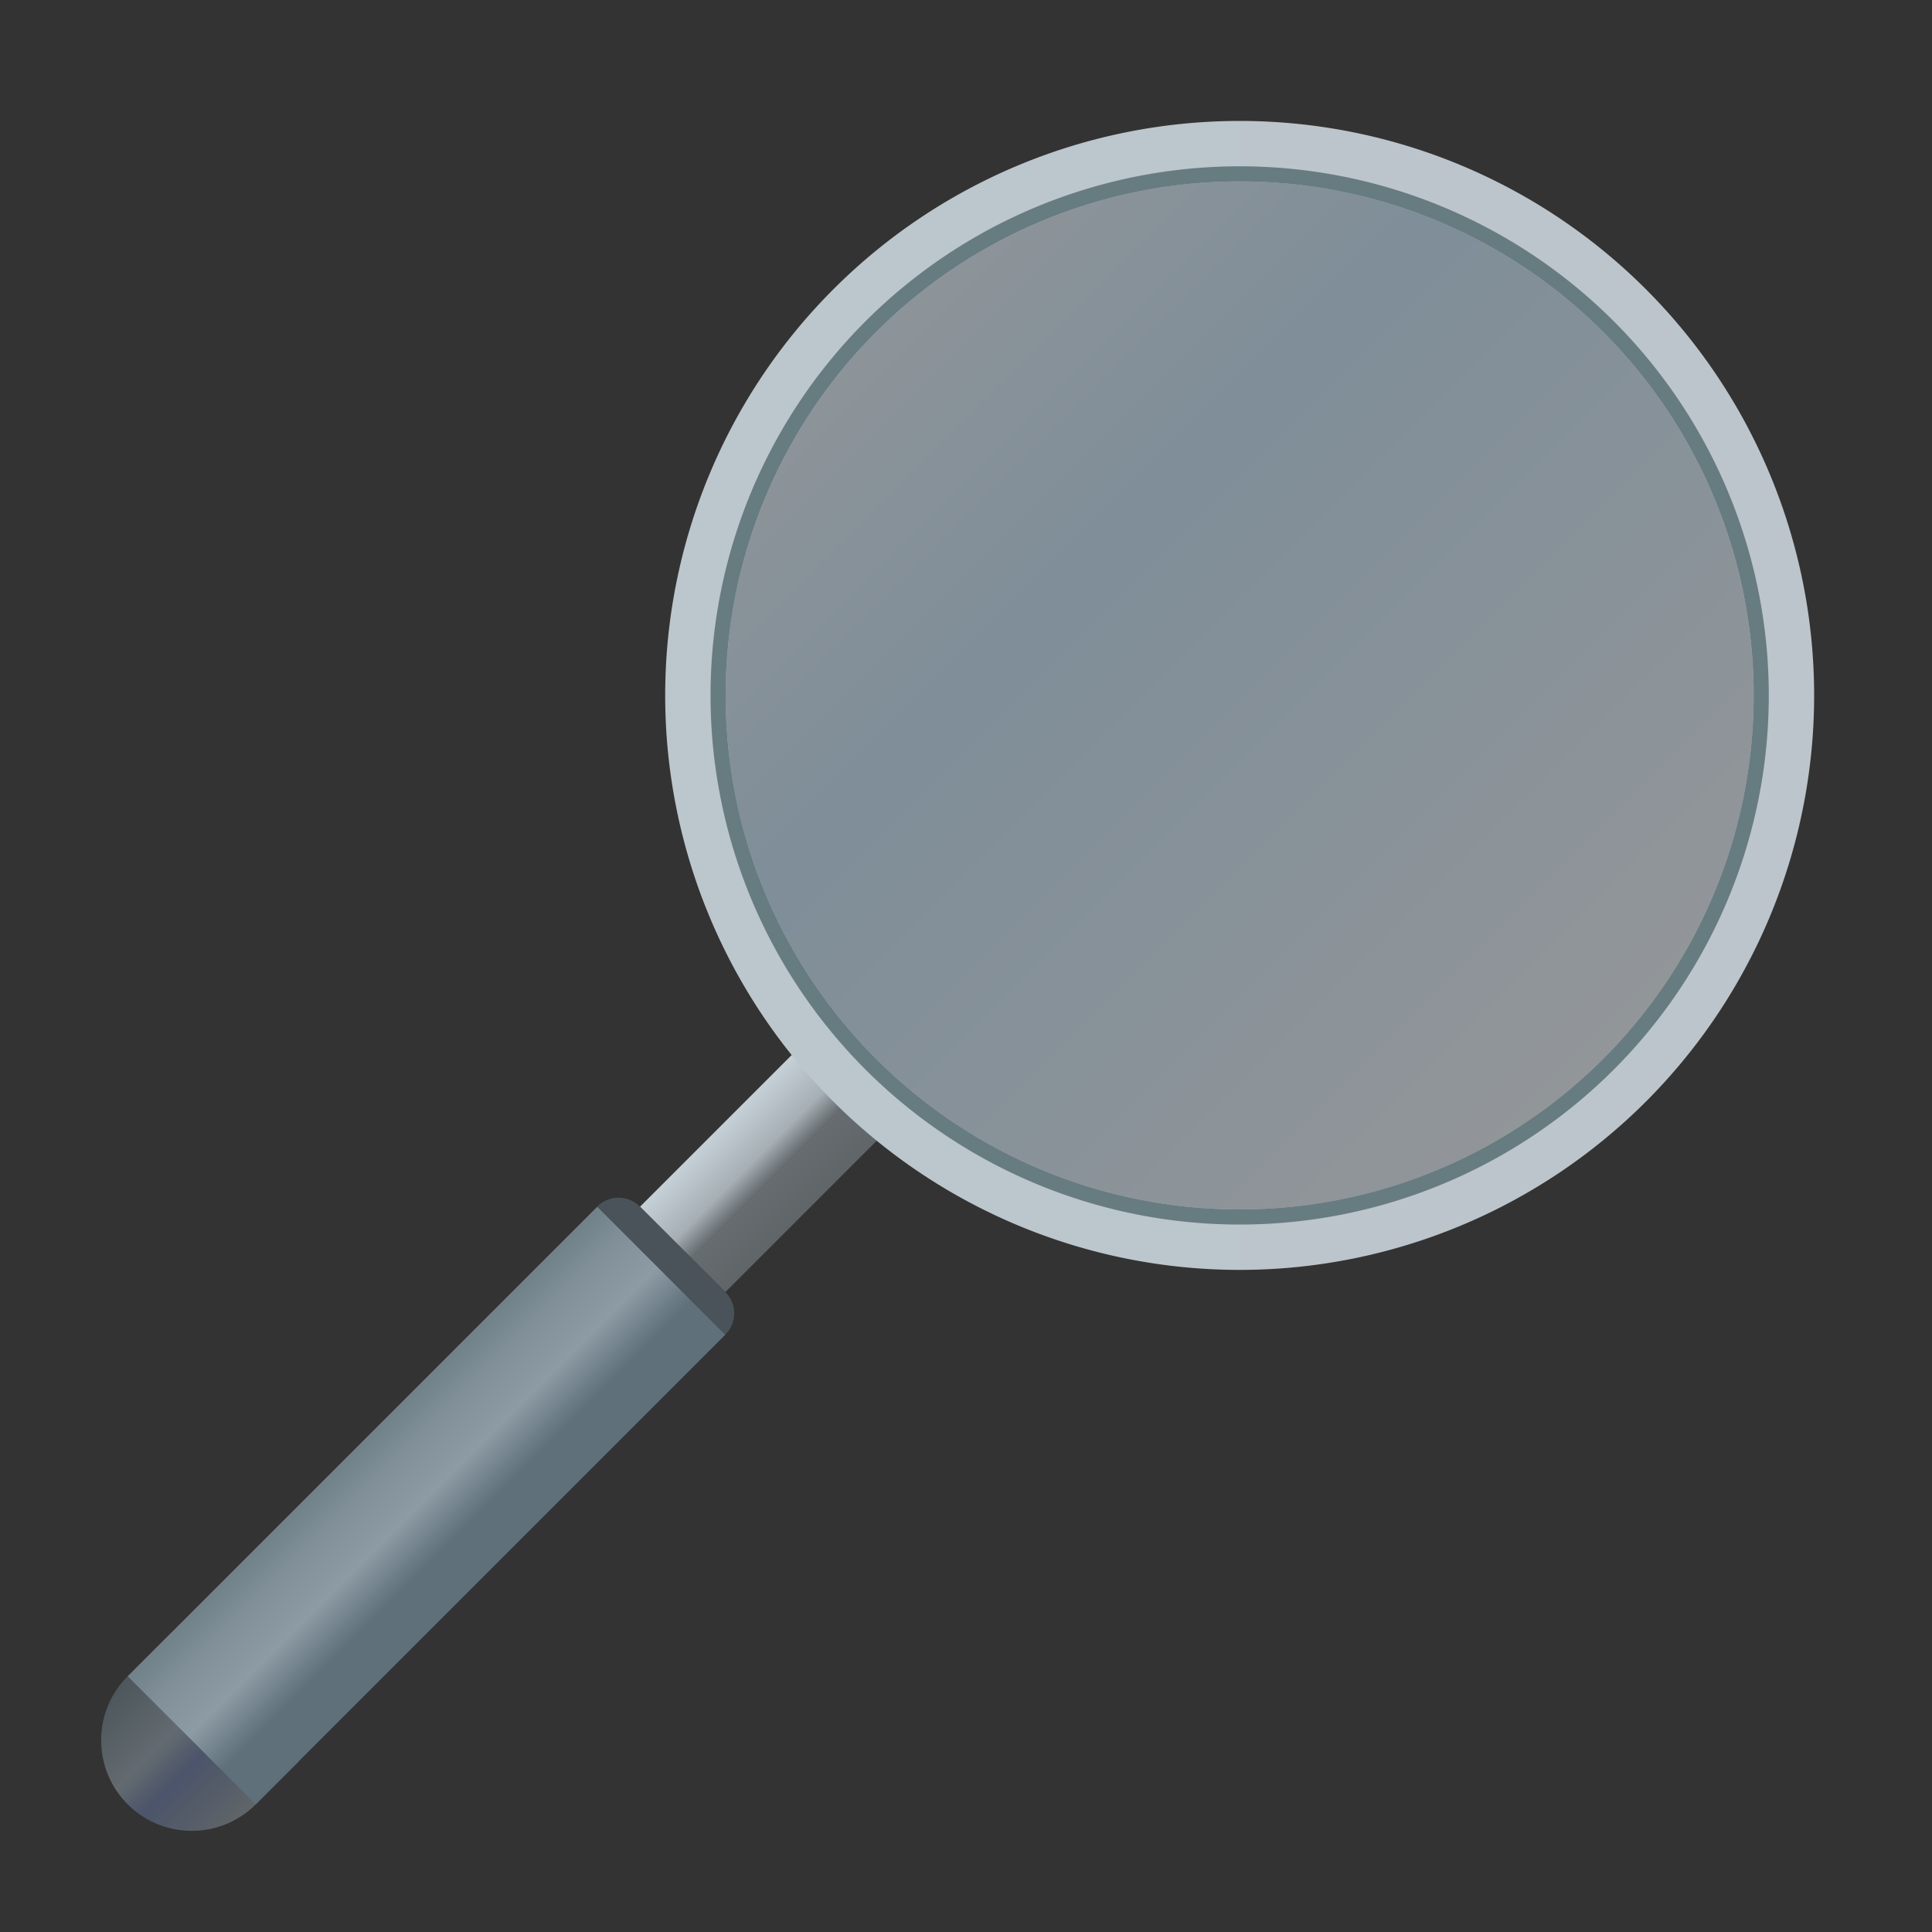 <?xml version="1.0" encoding="UTF-8" standalone="no"?>
<!-- Created with Inkscape (http://www.inkscape.org/) -->

<svg
   width="64"
   height="64"
   viewBox="0 0 16.933 16.933"
   version="1.1"
   id="svg5"
   inkscape:version="1.1.1 (3bf5ae0d25, 2021-09-20, custom)"
   sodipodi:docname="system-search.svg"
   xmlns:inkscape="http://www.inkscape.org/namespaces/inkscape"
   xmlns:sodipodi="http://sodipodi.sourceforge.net/DTD/sodipodi-0.dtd"
   xmlns:xlink="http://www.w3.org/1999/xlink"
   xmlns="http://www.w3.org/2000/svg"
   xmlns:svg="http://www.w3.org/2000/svg">
  <rect x="0" y="0" width="16.933" height="16.933" fill="#333333" stroke="none"/>
  <sodipodi:namedview
     id="namedview7"
     pagecolor="#ffffff"
     bordercolor="#666666"
     borderopacity="1.0"
     inkscape:pageshadow="2"
     inkscape:pageopacity="0.0"
     inkscape:pagecheckerboard="0"
     inkscape:document-units="px"
     showgrid="false"
     units="px"
     height="64px"
     showguides="false"
     inkscape:zoom="12.078125"
     inkscape:cx="31.958603"
     inkscape:cy="32"
     inkscape:window-width="1920"
     inkscape:window-height="996"
     inkscape:window-x="0"
     inkscape:window-y="0"
     inkscape:window-maximized="1"
     inkscape:current-layer="svg5" />
  <defs
     id="defs2">
    <linearGradient
       inkscape:collect="always"
       id="linearGradient5013">
      <stop
         style="stop-color:#ffffff;stop-opacity:1;"
         offset="0"
         id="stop5009" />
      <stop
         style="stop-color:#cceaff;stop-opacity:1"
         offset="0.371"
         id="stop5145" />
      <stop
         style="stop-color:#ffffff;stop-opacity:1"
         offset="1"
         id="stop5011" />
    </linearGradient>
    <linearGradient
       inkscape:collect="always"
       id="linearGradient3713">
      <stop
         style="stop-color:#70818a;stop-opacity:1"
         offset="0"
         id="stop3709" />
      <stop
         style="stop-color:#808f98;stop-opacity:1"
         offset="0.2"
         id="stop3973" />
      <stop
         style="stop-color:#8d9ba4;stop-opacity:1"
         offset="0.47"
         id="stop4103" />
      <stop
         style="stop-color:#5f707b;stop-opacity:1"
         offset="0.737"
         id="stop4361" />
      <stop
         style="stop-color:#5f707b;stop-opacity:1"
         offset="1"
         id="stop3711" />
    </linearGradient>
    <linearGradient
       inkscape:collect="always"
       id="linearGradient3049">
      <stop
         style="stop-color:#4c565b;stop-opacity:1"
         offset="0"
         id="stop3045" />
      <stop
         style="stop-color:#636b70;stop-opacity:1"
         offset="0.4"
         id="stop3277" />
      <stop
         style="stop-color:#4b546a;stop-opacity:1"
         offset="0.6"
         id="stop3117" />
      <stop
         style="stop-color:#606568;stop-opacity:1"
         offset="1"
         id="stop3047" />
    </linearGradient>
    <linearGradient
       inkscape:collect="always"
       id="linearGradient2353">
      <stop
         style="stop-color:#c6d0d7;stop-opacity:1;"
         offset="0"
         id="stop2349" />
      <stop
         style="stop-color:#a6afb4;stop-opacity:1"
         offset="0.4"
         id="stop2421" />
      <stop
         style="stop-color:#666c70;stop-opacity:1"
         offset="0.601"
         id="stop2551" />
      <stop
         style="stop-color:#606568;stop-opacity:1"
         offset="1"
         id="stop2351" />
    </linearGradient>
    <linearGradient
       inkscape:collect="always"
       id="linearGradient932">
      <stop
         style="stop-color:#bcc6cd;stop-opacity:1"
         offset="0"
         id="stop928" />
      <stop
         style="stop-color:#bcc5cc;stop-opacity:1"
         offset="1"
         id="stop930" />
    </linearGradient>
    <linearGradient
       inkscape:collect="always"
       xlink:href="#linearGradient932"
       id="linearGradient934"
       x1="5.821"
       y1="6.085"
       x2="15.875"
       y2="6.085"
       gradientUnits="userSpaceOnUse"
       gradientTransform="scale(3.78)" />
    <linearGradient
       inkscape:collect="always"
       xlink:href="#linearGradient2353"
       id="linearGradient2355"
       x1="10.319"
       y1="11.906"
       x2="11.377"
       y2="11.906"
       gradientUnits="userSpaceOnUse"
       gradientTransform="translate(1.126,-9.453)" />
    <linearGradient
       inkscape:collect="always"
       xlink:href="#linearGradient3049"
       id="linearGradient3051"
       x1="38"
       y1="72.5"
       x2="44"
       y2="72.5"
       gradientUnits="userSpaceOnUse"
       gradientTransform="matrix(0.187,0.187,-0.187,0.187,7.48,-5.888)" />
    <linearGradient
       inkscape:collect="always"
       xlink:href="#linearGradient3713"
       id="linearGradient3715"
       x1="10.054"
       y1="16.14"
       x2="11.642"
       y2="16.14"
       gradientUnits="userSpaceOnUse"
       gradientTransform="translate(1.126,-9.453)" />
    <linearGradient
       inkscape:collect="always"
       xlink:href="#linearGradient5013"
       id="linearGradient5015"
       x1="6.085"
       y1="1.323"
       x2="15.61"
       y2="10.848"
       gradientUnits="userSpaceOnUse" />
  </defs>
  <circle
     style="fill:url(#linearGradient5015);fill-opacity:1;stroke-width:0.794;stroke-linecap:round;stroke-linejoin:round;opacity:0.5"
     id="path4927"
     cx="10.848"
     cy="6.085"
     r="4.762" />
  <path
     id="path2749"
     style="fill:url(#linearGradient3051);fill-opacity:1;stroke-width:0.794;stroke-linecap:round;stroke-linejoin:round"
     d="m 1.119,14.691 c -0.31,0.31 -0.31,0.813 0,1.123 0.31,0.31 0.813,0.31 1.123,0 L 2.616,15.44 1.494,14.317 Z"
     sodipodi:nodetypes="cscccc" />
  <rect
     style="fill:url(#linearGradient2355);fill-opacity:1;stroke-width:0.794;stroke-linecap:round;stroke-linejoin:round"
     id="rect1454"
     width="1.058"
     height="2.117"
     x="11.445"
     y="1.395"
     transform="rotate(45)" />
  <rect
     style="fill:url(#linearGradient3715);fill-opacity:1;stroke-width:0.665;stroke-linecap:round;stroke-linejoin:round"
     id="rect1712"
     width="1.587"
     height="5.821"
     x="11.18"
     y="3.776"
     transform="rotate(45)" />
  <path
     id="rect1868"
     style="fill:#4a5359;stroke-width:0.694;stroke-linecap:round;stroke-linejoin:round"
     d="m 5.609,10.576 0.748,0.748 c 0.104,0.104 0.104,0.271 0,0.374 l -1.123,-1.123 c 0.104,-0.104 0.271,-0.104 0.374,-10e-7 z"
     sodipodi:nodetypes="ssccs" />
  <path
     id="path846"
     style="fill:url(#linearGradient934);fill-opacity:1;stroke-width:3;stroke-linecap:round;stroke-linejoin:round"
     d="M 41 4 A 19 19 0 0 0 22 23 A 19 19 0 0 0 41 42 A 19 19 0 0 0 60 23 A 19 19 0 0 0 41 4 z M 41 6 A 17 17 0 0 1 58 23 A 17 17 0 0 1 41 40 A 17 17 0 0 1 24 23 A 17 17 0 0 1 41 6 z "
     transform="scale(0.265)" />
  <path
     id="path1196"
     style="fill:#677c81;fill-opacity:1;stroke-width:3;stroke-linecap:round;stroke-linejoin:round"
     d="M 41 5.5 A 17.5 17.5 0 0 0 23.5 23 A 17.5 17.5 0 0 0 41 40.5 A 17.5 17.5 0 0 0 58.5 23 A 17.5 17.5 0 0 0 41 5.5 z M 41 6 A 17 17 0 0 1 58 23 A 17 17 0 0 1 41 40 A 17 17 0 0 1 24 23 A 17 17 0 0 1 41 6 z "
     transform="scale(0.265)" />
</svg>
